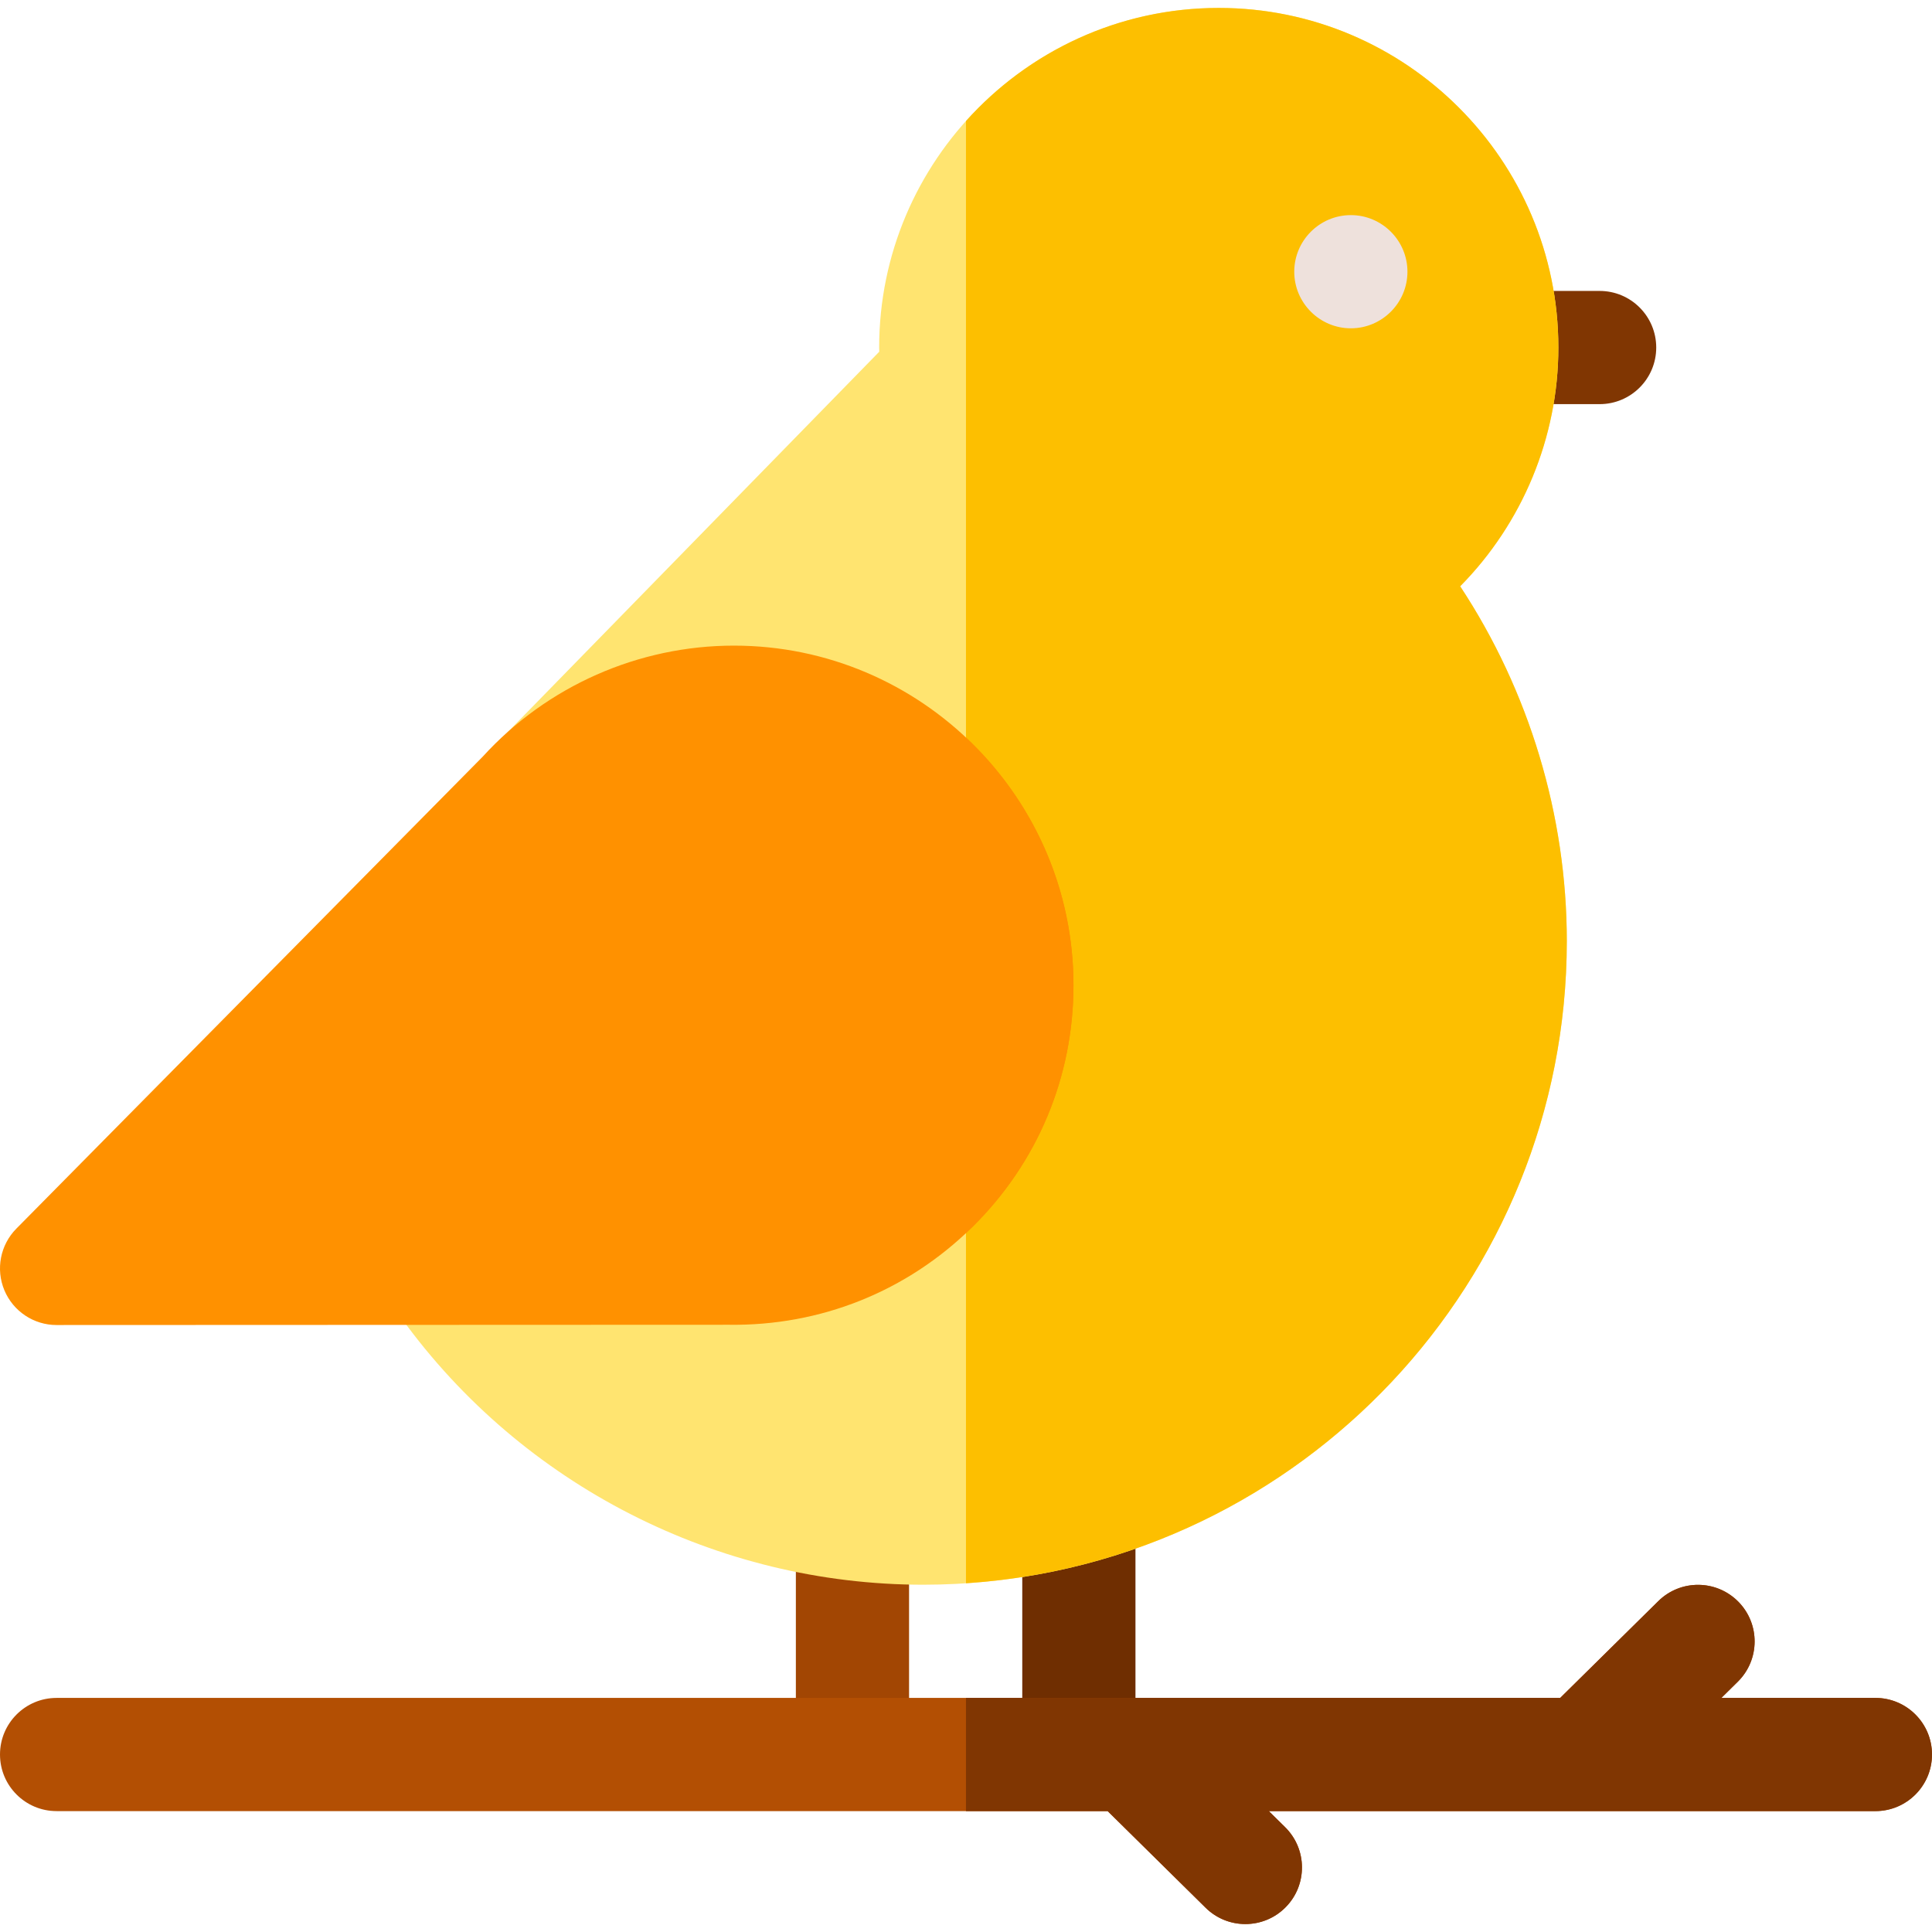 <?xml version="1.0" encoding="iso-8859-1"?>
<!-- Generator: Adobe Illustrator 21.0.0, SVG Export Plug-In . SVG Version: 6.00 Build 0)  -->
<svg xmlns="http://www.w3.org/2000/svg" xmlns:xlink="http://www.w3.org/1999/xlink" version="1.1" id="Capa_1" x="0px" y="0px" viewBox="0 0 512.016 512.016" style="enable-background:new 0 0 512.016 512.016;" xml:space="preserve" width="512" height="512">
<g>
	<g>
		<path style="fill:#803602;" d="M423.932,107.103h-21.874c-8.284,0-15-6.716-15-15s6.716-15,15-15h21.874c8.284,0,15,6.716,15,15    S432.216,107.103,423.932,107.103z"/>
	</g>
	<g>
		<path style="fill:#A24603;" d="M225.918,469.98c-8.284,0-15-6.716-15-15v-50.478c0-8.284,6.716-15,15-15s15,6.716,15,15v50.478    C240.918,463.264,234.203,469.98,225.918,469.98z"/>
	</g>
	<g>
		<path style="fill:#6F2E01;" d="M285.919,469.98c-8.284,0-15-6.716-15-15v-54.532c0-8.284,6.716-15,15-15s15,6.716,15,15v54.532    C300.919,463.264,294.204,469.98,285.919,469.98z"/>
	</g>
	<path style="fill:#FFE470;" d="M386.972,155.377c16.491-16.705,26.021-39.457,26.021-63.274c0-49.626-40.374-90-90-90   s-89.999,40.374-89.999,90c0,0.372,0.02,0.736,0.024,1.108L83.27,246.528c-2.968,3.038-4.374,7.015-4.251,10.949   c-0.056,1.586,0.127,3.207,0.605,4.812l24.604,82.614c0.482,1.619,1.234,3.146,2.226,4.515   c31.982,44.184,83.642,70.562,138.187,70.562c94.064,0,170.592-76.527,170.592-170.592   C415.233,216.08,405.261,183.132,386.972,155.377z"/>
	<path style="fill:#FDBF00;" d="M386.972,155.377c16.491-16.705,26.021-39.457,26.021-63.274c0-49.626-40.374-90-90-90   c-26.581,0-50.503,11.586-66.992,29.969v387.52c88.788-5.867,159.232-79.958,159.232-170.205   C415.233,216.08,405.261,183.132,386.972,155.377z"/>
	<g>
		<path style="fill-rule:evenodd;clip-rule:evenodd;fill:#EEE1DC;" d="M358,87.008c8.262,0,15-6.739,15-15c0-8.262-6.738-15-15-15    c-8.262,0-15,6.738-15,15C343,80.27,349.738,87.008,358,87.008z"/>
	</g>
	<path style="fill:#B34F03;" d="M497.016,449.979h-40.82l4.346-4.288c5.897-5.817,5.962-15.315,0.144-21.212   c-5.818-5.899-15.315-5.963-21.212-0.144l-25.993,25.644H15c-8.284,0-15,6.716-15,15s6.716,15,15,15h278.551l25.961,25.612   c2.922,2.884,6.729,4.322,10.533,4.322c3.873,0,7.744-1.491,10.679-4.466c5.818-5.896,5.754-15.395-0.144-21.212l-4.315-4.257   h160.75c8.284,0,15-6.716,15-15S505.3,449.979,497.016,449.979z"/>
	<g>
		<path style="fill:#FF9100;" d="M15,351.157c-6.05,0-11.507-3.634-13.84-9.216c-2.334-5.583-1.083-12.022,3.17-16.327    l123.616-125.102c17.031-18.694,41.265-29.409,66.547-29.409c49.626,0,89.999,40.374,89.999,90    c0,24.323-9.546,47.107-26.88,64.157c-17.308,17.024-40.191,26.182-64.516,25.826l-178.091,0.07    C15.004,351.157,15.002,351.157,15,351.157z"/>
	</g>
	<path style="fill:#FF9100;" d="M256,195.466v131.305c0.537-0.504,1.085-0.992,1.612-1.51c17.334-17.05,26.88-39.834,26.88-64.157   C284.493,235.242,273.525,211.898,256,195.466z"/>
	<path style="fill:#803602;" d="M497.016,449.979h-40.82l4.346-4.288c5.897-5.817,5.962-15.315,0.144-21.212   c-5.818-5.899-15.315-5.963-21.212-0.144l-25.993,25.644H256v30h37.551l25.961,25.612c2.922,2.884,6.729,4.322,10.533,4.322   c3.873,0,7.744-1.491,10.679-4.466c5.818-5.896,5.754-15.395-0.144-21.212l-4.315-4.257h160.75c8.284,0,15-6.716,15-15   S505.3,449.979,497.016,449.979z"/>
</g>















</svg>
